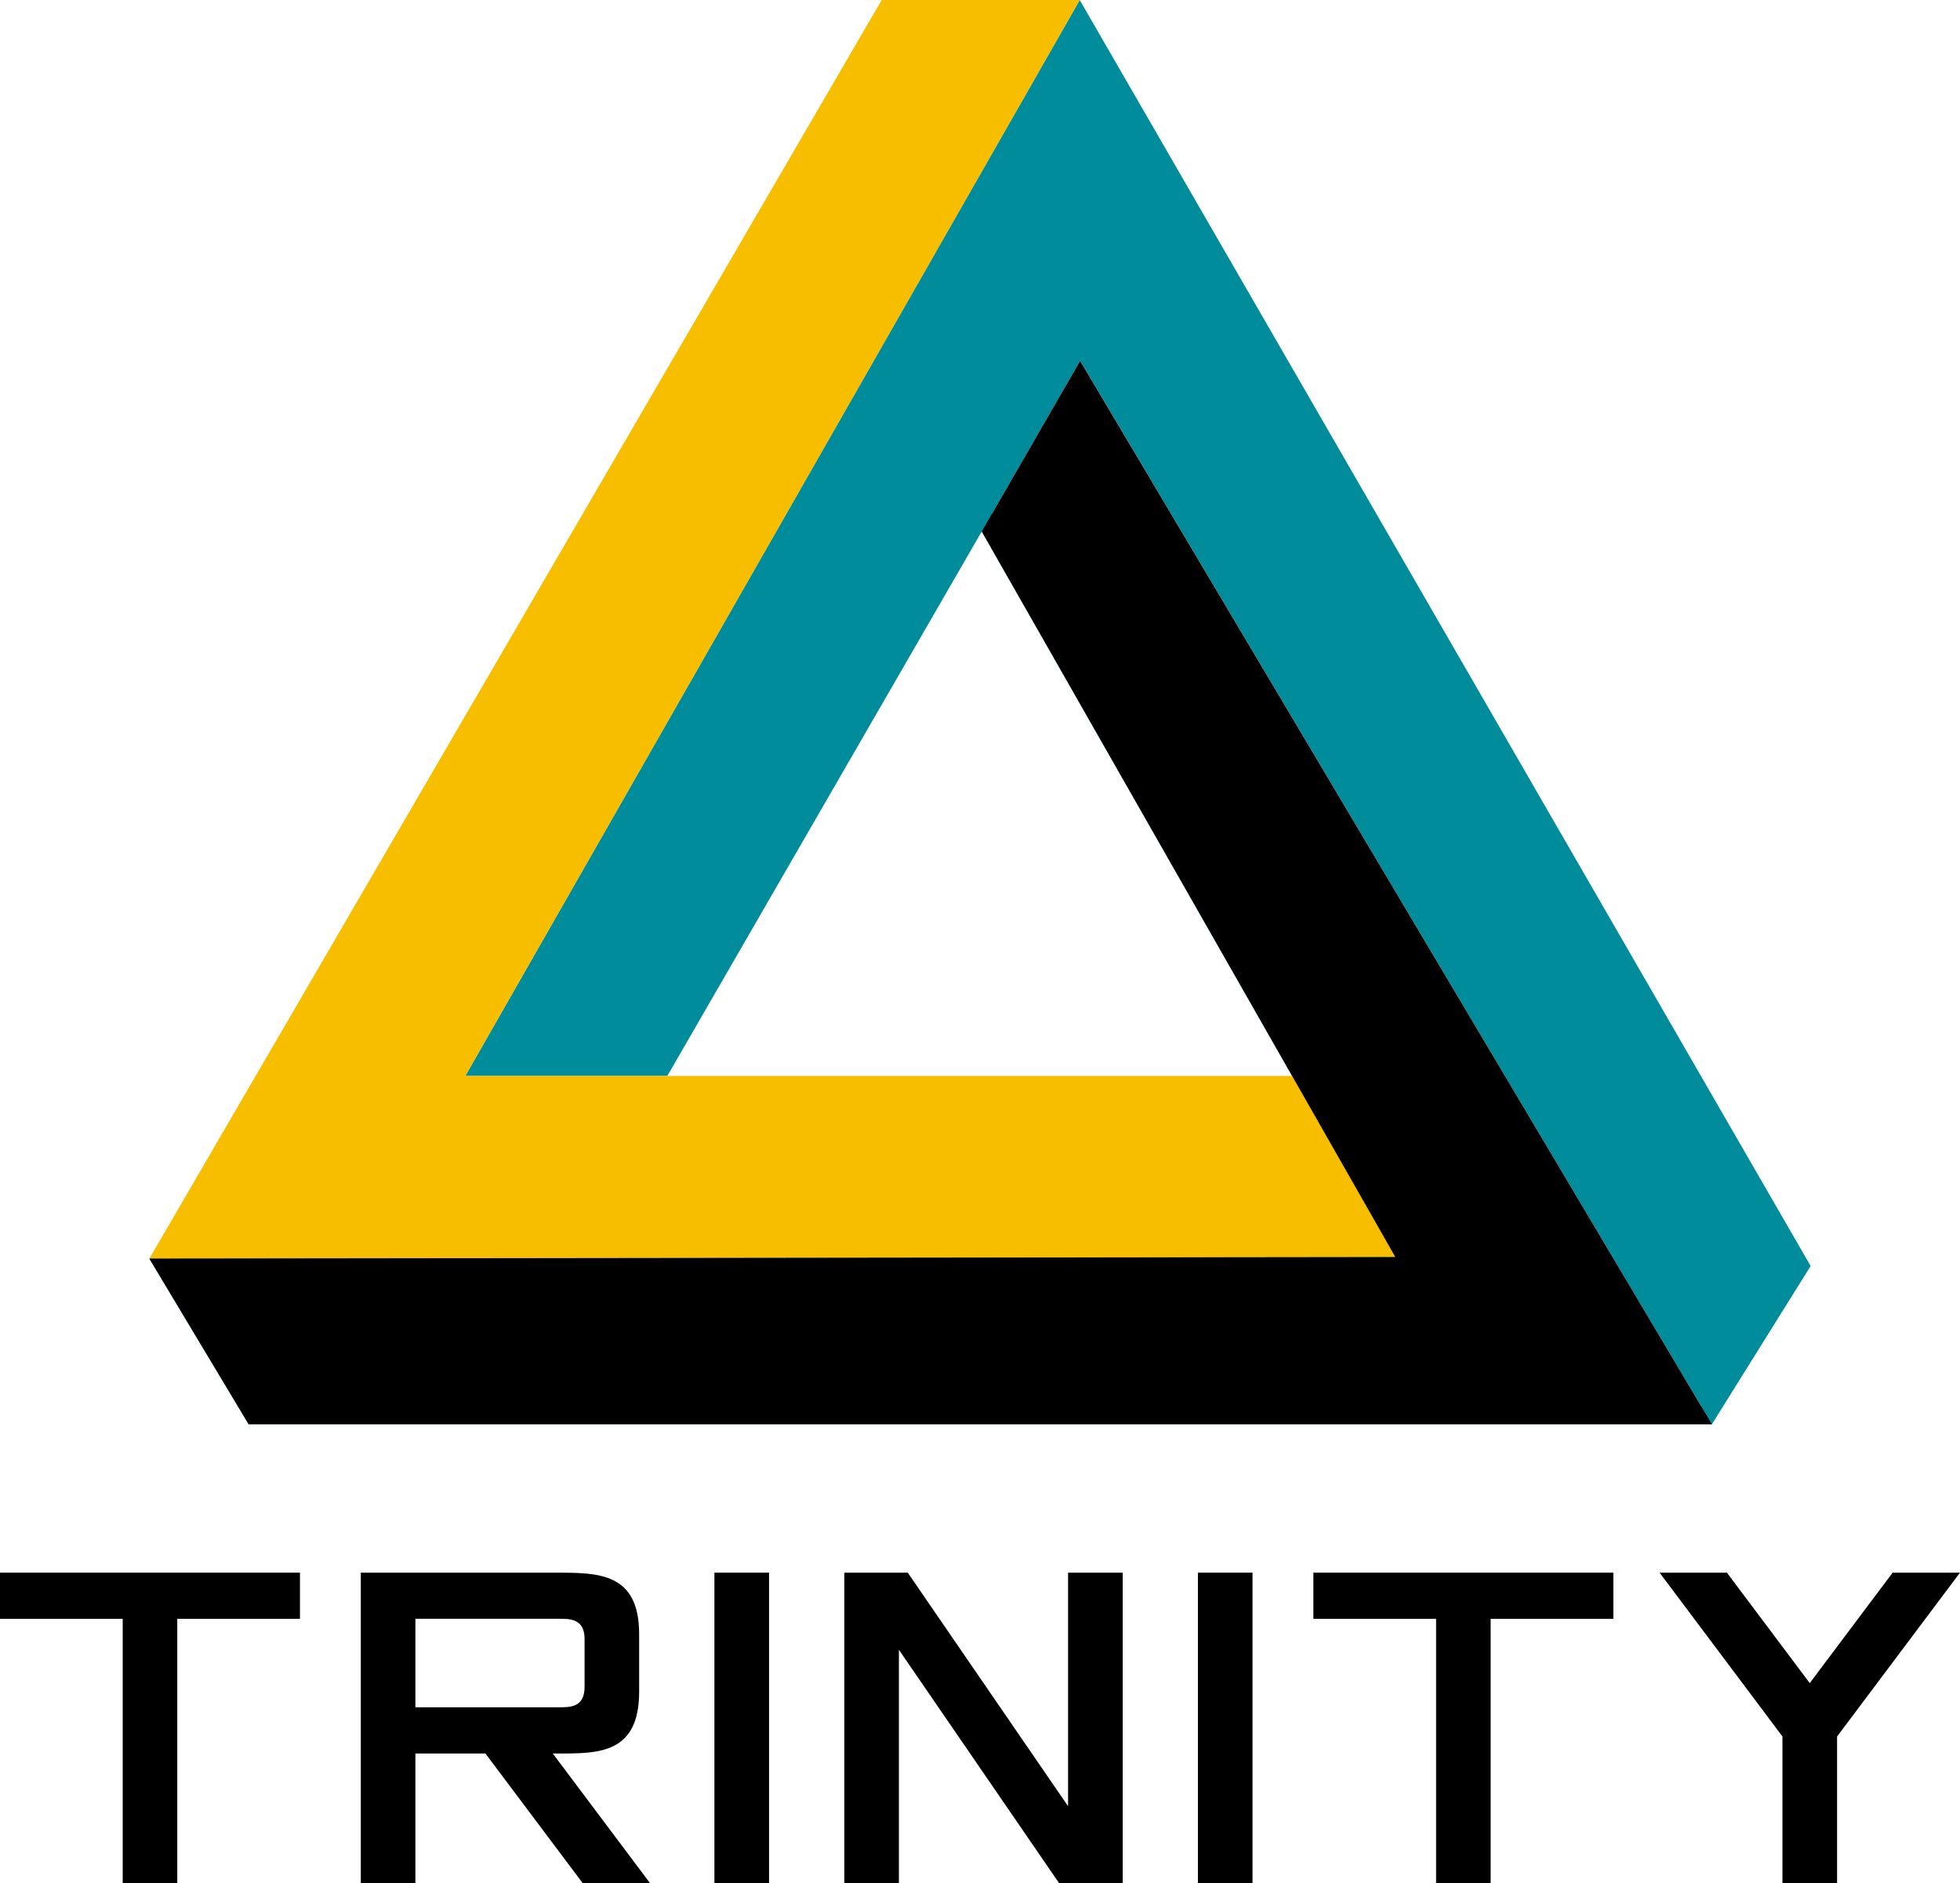 <?xml version="1.0" encoding="UTF-8"?>
<svg id="Layer_1" data-name="Layer 1" xmlns="http://www.w3.org/2000/svg" viewBox="0 0 614.55 590.58">
  <defs>
    <style>
      .cls-1 {
        fill: #f7be00;
      }

      .cls-2 {
        fill: #008c9a;
      }
    </style>
  </defs>
  <g>
    <g>
      <path class="cls-2" d="M338.54,0l229.18,396.99-30.97,49.63H77.97l-31.15-51.95,390.68-.49-129.68-227.53-98.59,170.74h-63.34L338.54,0Zm194.91,441.05L339.21,114.01l-.54-.86-27.18,47.13-.48,.79,1.59,2.69,129.8,227.59,4.77,8.39-9.67,.06-380.77,.49,24.41,40.75h452.31Z"/>
      <polygon class="cls-1" points="338.56 0 145.91 337.38 405.81 337.38 437.51 394.17 46.83 394.66 276.45 0 338.56 0"/>
    </g>
    <polygon points="338.67 113.16 307.82 166.65 437.51 394.17 46.83 394.66 77.97 446.62 536.76 446.62 338.67 113.16"/>
  </g>
  <g>
    <polygon points="38.47 590.57 55.58 590.57 55.58 507.62 94.05 507.62 94.05 493.14 0 493.14 0 507.62 38.47 507.62 38.47 590.57"/>
    <path d="M175.43,549.85c12.28,0,24.97,0,24.97-19.31v-18.1c0-19.29-12.68-19.29-26.11-19.29h-61.16v97.43h17.12v-40.73h21.95l30.56,40.73h21.11l-30.55-40.73h2.11Zm-45.18-14.48v-27.76h45.18c3.32,0,7.86,0,7.86,6.34v15.07c0,6.34-4.54,6.34-7.86,6.34h-45.18Z"/>
    <rect x="224" y="493.14" width="17.13" height="97.43"/>
    <polygon points="264.73 493.14 264.73 590.57 281.85 590.57 281.85 517.33 332.12 590.57 352.01 590.57 352.01 493.14 334.89 493.14 334.89 566.38 284.62 493.14 264.73 493.14"/>
    <rect x="375.6" y="493.14" width="17.12" height="97.43"/>
    <polygon points="450.28 590.57 467.39 590.57 467.39 507.62 505.86 507.62 505.86 493.14 411.8 493.14 411.8 507.62 450.28 507.62 450.28 590.57"/>
    <polygon points="593.43 493.14 567.44 527.78 541.46 493.14 520.35 493.14 558.88 544.52 558.88 590.57 576.01 590.57 576.01 544.52 576.22 544.24 614.55 493.14 593.43 493.14"/>
  </g>
</svg>